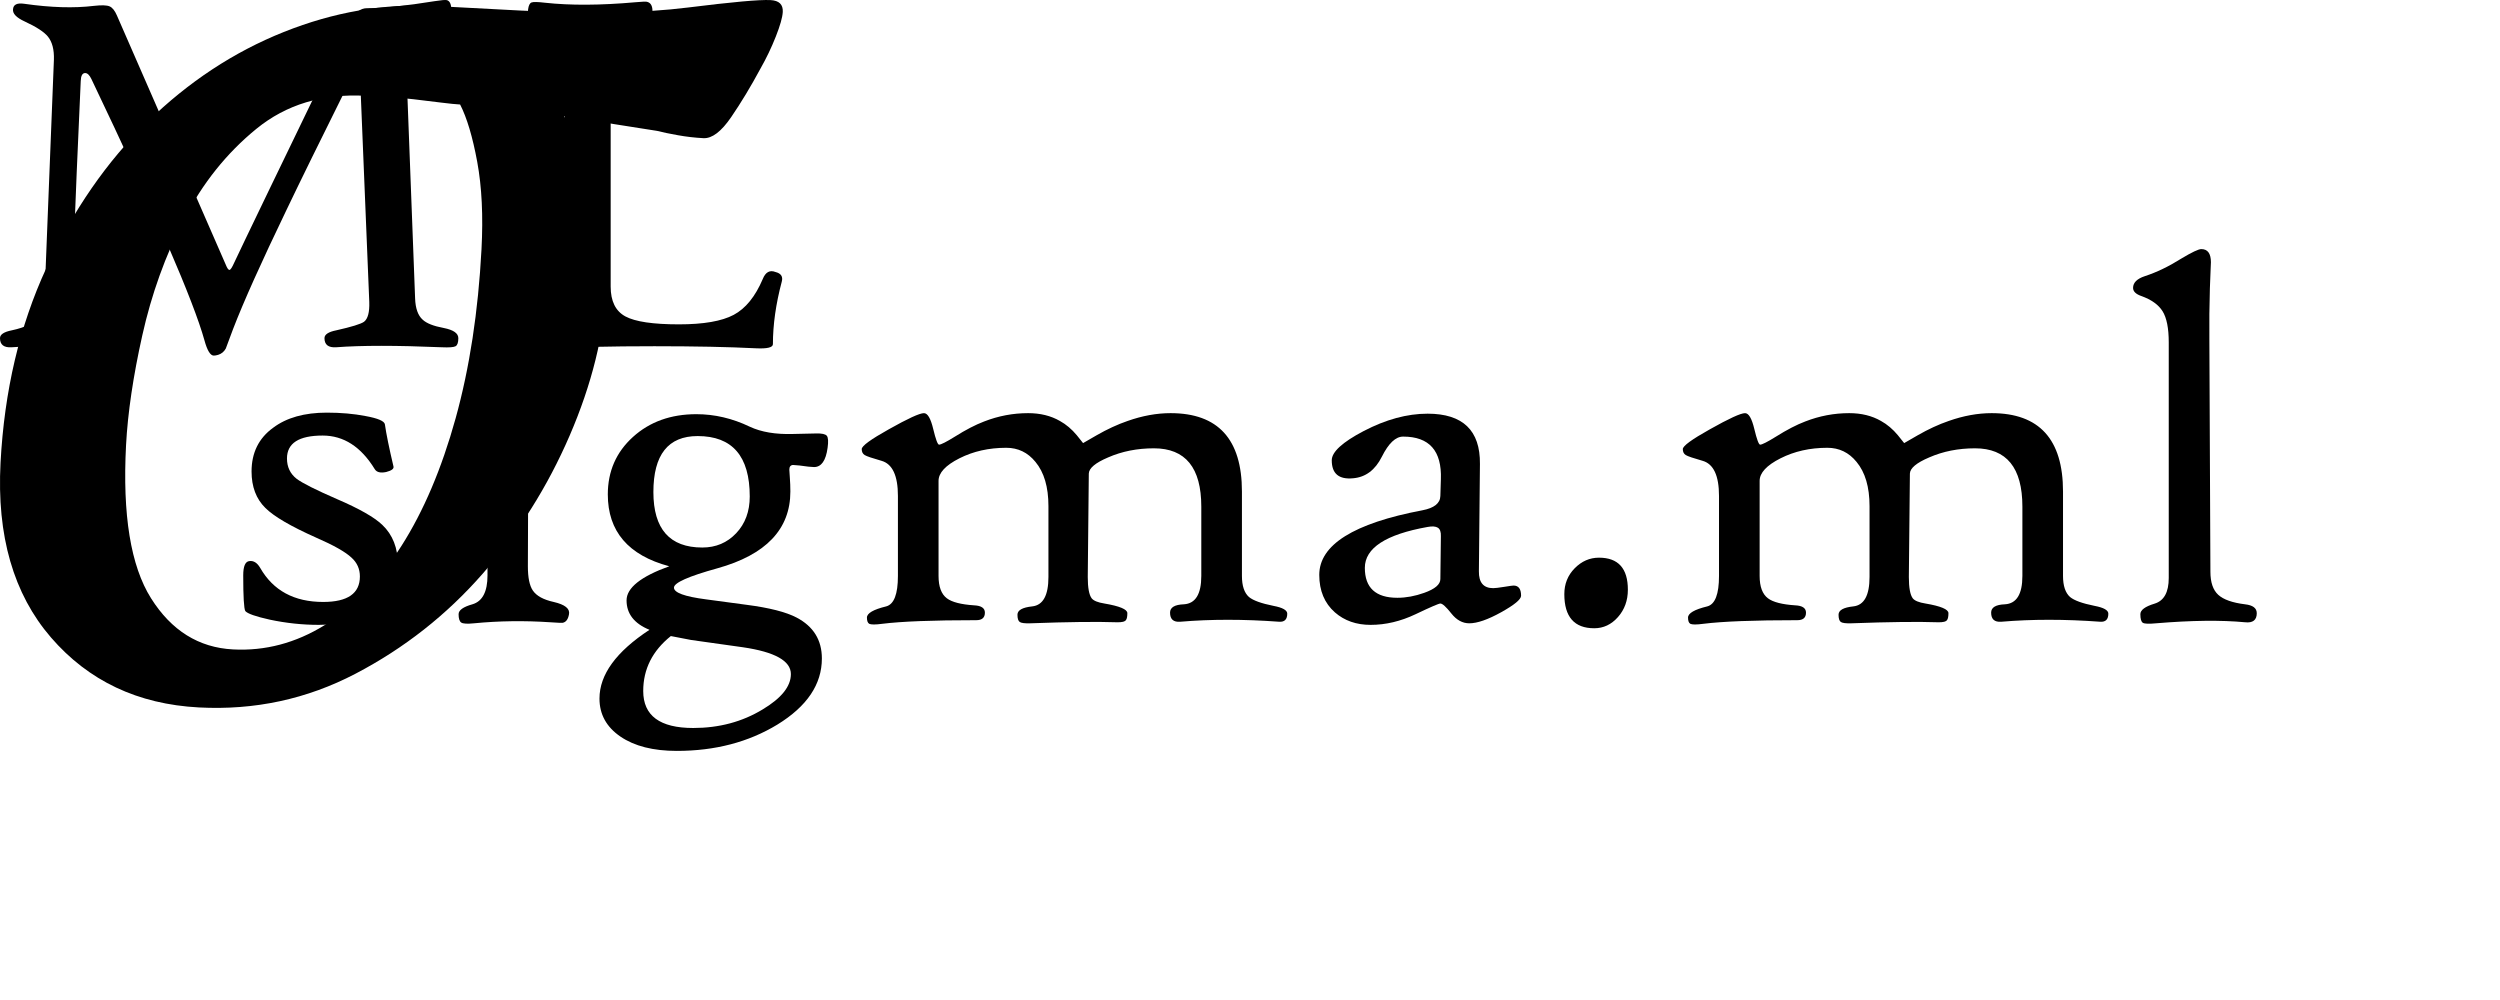 <?xml version="1.0" encoding="UTF-8" standalone="no"?><!DOCTYPE svg PUBLIC "-//W3C//DTD SVG 1.1//EN" "http://www.w3.org/Graphics/SVG/1.1/DTD/svg11.dtd"><svg width="100%" height="100%" viewBox="0 0 300 120" version="1.1" xmlns="http://www.w3.org/2000/svg" xmlns:xlink="http://www.w3.org/1999/xlink" xml:space="preserve" xmlns:serif="http://www.serif.com/" style="fill-rule:evenodd;clip-rule:evenodd;stroke-linejoin:round;stroke-miterlimit:2;"><path id="sigma" d="M67.695,13.948c3.806,5.887 5.506,12.695 5.099,20.424c-0.306,5.799 -1.784,11.762 -4.43,17.887c-2.645,6.128 -6.131,11.664 -10.457,16.602c-4.325,4.939 -9.408,8.934 -15.246,11.985c-5.838,3.051 -12.102,4.399 -18.792,4.047c-7.335,-0.387 -13.252,-3.188 -17.752,-8.398c-4.499,-5.214 -6.515,-12.199 -6.052,-20.96c0.455,-8.634 2.284,-16.418 5.491,-23.355c3.207,-6.936 7.259,-12.796 12.157,-17.577c4.899,-4.78 10.347,-8.368 16.345,-10.765c5.999,-2.398 12.023,-3.437 18.073,-3.118l10.234,0.541c8.112,0.428 14.832,0.31 20.163,-0.356c5.332,-0.664 8.64,-0.964 9.931,-0.895c1.031,0.053 1.522,0.528 1.474,1.422c-0.034,0.644 -0.312,1.626 -0.833,2.949c-0.523,1.324 -1.139,2.613 -1.851,3.862c-1.146,2.129 -2.313,4.064 -3.503,5.805c-1.19,1.742 -2.302,2.586 -3.332,2.532c-1.032,-0.055 -2.061,-0.172 -3.083,-0.357c-1.023,-0.182 -1.853,-0.355 -2.489,-0.519l-11.147,-1.756Zm-23.846,-2.454c-5.146,-0.272 -9.504,1.049 -13.078,3.962c-3.574,2.913 -6.472,6.542 -8.701,10.884c-2.229,4.341 -3.894,8.97 -4.991,13.887c-1.099,4.918 -1.748,9.311 -1.953,13.178c-0.442,8.378 0.557,14.507 2.996,18.383c2.44,3.878 5.717,5.924 9.836,6.142c3.86,0.204 7.523,-0.765 10.99,-2.906c3.467,-2.141 6.536,-5.306 9.21,-9.49c2.671,-4.185 4.845,-9.302 6.52,-15.347c1.674,-6.046 2.708,-12.804 3.102,-20.272c0.211,-3.992 0.041,-7.487 -0.512,-10.488c-0.552,-2.998 -1.236,-5.292 -2.054,-6.887c-0.517,-0.027 -1.287,-0.106 -2.313,-0.234c-1.025,-0.129 -2.114,-0.261 -3.268,-0.397c-1.154,-0.136 -2.277,-0.233 -3.369,-0.29c-1.096,-0.055 -1.899,-0.099 -2.415,-0.125Z" style="fill-rule:nonzero;"/><g><path id="s" d="M47.75,67.766c-0,2.208 -0.849,3.963 -2.547,5.265c-1.698,1.302 -4.016,1.953 -6.953,1.953c-1.958,0 -3.917,-0.208 -5.875,-0.625c-1.688,-0.375 -2.667,-0.718 -2.938,-1.031c-0.166,-0.292 -0.25,-1.719 -0.25,-4.281c0,-1.104 0.25,-1.677 0.75,-1.719c0.5,-0.062 0.928,0.208 1.282,0.813c1.562,2.729 4.083,4.093 7.562,4.093c2.938,0 4.406,-1.02 4.406,-3.062c0,-0.896 -0.333,-1.646 -1,-2.25c-0.729,-0.688 -2.145,-1.49 -4.25,-2.406c-3.041,-1.355 -5.072,-2.542 -6.093,-3.563c-1.104,-1.083 -1.657,-2.542 -1.657,-4.375c0,-2.25 0.865,-4 2.594,-5.25c1.604,-1.208 3.75,-1.812 6.438,-1.812c1.687,-0 3.229,0.135 4.625,0.406c1.5,0.271 2.281,0.604 2.343,1c0.167,1.167 0.511,2.854 1.032,5.062c0.062,0.271 -0.229,0.49 -0.875,0.657c-0.688,0.145 -1.146,0.031 -1.375,-0.344c-1.646,-2.688 -3.729,-4.031 -6.25,-4.031c-2.854,-0 -4.282,0.916 -4.282,2.75c0,1.02 0.386,1.833 1.157,2.437c0.687,0.521 2.302,1.333 4.843,2.438c2.667,1.145 4.48,2.177 5.438,3.093c1.25,1.188 1.875,2.782 1.875,4.782Z" style="fill-rule:nonzero;"/><path id="i" d="M64.812,38.328c0,0.958 -0.359,1.849 -1.078,2.672c-0.718,0.823 -1.505,1.234 -2.359,1.234c-0.979,0 -1.781,-0.291 -2.406,-0.875c-0.625,-0.583 -0.938,-1.343 -0.938,-2.281c0,-0.917 0.38,-1.771 1.141,-2.562c0.76,-0.792 1.578,-1.188 2.453,-1.188c2.125,0 3.187,1 3.187,3Zm3.469,35.375c-0.104,0.604 -0.354,0.948 -0.75,1.031c-0.104,0.021 -0.604,0 -1.5,-0.062c-3.104,-0.208 -6.156,-0.167 -9.156,0.125c-0.813,0.083 -1.323,0.052 -1.531,-0.094c-0.209,-0.146 -0.313,-0.479 -0.313,-1c0,-0.479 0.552,-0.875 1.656,-1.187c1.209,-0.355 1.813,-1.511 1.813,-3.469l-0,-8.188c-0,-1.645 -0.167,-2.802 -0.5,-3.468c-0.458,-0.917 -1.406,-1.615 -2.844,-2.094c-0.646,-0.229 -0.969,-0.573 -0.969,-1.031c0,-0.605 0.469,-1.052 1.407,-1.344c1.75,-0.542 3.302,-1.261 4.656,-2.156c1.083,-0.75 1.75,-1.125 2,-1.125c0.833,-0 1.24,0.541 1.219,1.625c-0.084,5.458 -0.125,11.02 -0.125,16.687c-0,1.354 0.198,2.323 0.593,2.906c0.438,0.646 1.271,1.105 2.5,1.375c1.355,0.313 1.969,0.802 1.844,1.469Z" style="fill-rule:nonzero;"/><path id="g" d="M99.312,53.734c-0.208,1.542 -0.75,2.313 -1.625,2.313c-0.312,-0 -0.895,-0.063 -1.75,-0.188c-0.375,-0.041 -0.635,-0.062 -0.781,-0.062c-0.291,0.021 -0.437,0.208 -0.437,0.562c-0,0.105 0.021,0.427 0.062,0.969c0.042,0.542 0.063,1.094 0.063,1.656c-0,4.521 -2.927,7.594 -8.782,9.219c-3.458,0.958 -5.187,1.729 -5.187,2.313c-0,0.604 1.281,1.073 3.844,1.406l4.875,0.656c2.729,0.354 4.729,0.865 6,1.531c2.021,1.063 3.031,2.698 3.031,4.907c-0,3.104 -1.781,5.75 -5.344,7.937c-3.458,2.104 -7.479,3.156 -12.062,3.156c-2.834,0 -5.089,-0.573 -6.766,-1.718c-1.677,-1.146 -2.516,-2.667 -2.516,-4.563c0,-2.875 2,-5.625 6,-8.25c-1.833,-0.75 -2.75,-1.927 -2.75,-3.531c0,-1.5 1.709,-2.865 5.125,-4.094c-4.916,-1.312 -7.375,-4.187 -7.375,-8.625c0,-2.771 1.006,-5.068 3.016,-6.891c2.011,-1.822 4.547,-2.734 7.609,-2.734c2.188,0 4.323,0.5 6.407,1.5c1.375,0.646 3.104,0.938 5.187,0.875l2.75,-0.062c0.709,-0.021 1.146,0.073 1.313,0.281c0.166,0.208 0.198,0.687 0.093,1.437Zm-9.343,5.844c-0,-4.833 -2.084,-7.25 -6.25,-7.25c-3.542,0 -5.313,2.24 -5.313,6.719c0,4.437 1.959,6.656 5.875,6.656c1.625,0 2.979,-0.573 4.063,-1.719c1.083,-1.145 1.625,-2.614 1.625,-4.406Zm4.937,21.313c0,-1.584 -1.916,-2.657 -5.75,-3.219l-6.219,-0.875c-0.583,-0.104 -1.395,-0.261 -2.437,-0.469c-2.208,1.771 -3.313,3.969 -3.313,6.594c0,2.958 2,4.437 6,4.437c3.105,0 5.875,-0.739 8.313,-2.218c2.271,-1.355 3.406,-2.771 3.406,-4.25Z" style="fill-rule:nonzero;"/><path id="m" d="M154.469,73.641c-0,0.687 -0.323,1.01 -0.969,0.968c-4.25,-0.312 -8.208,-0.312 -11.875,0c-0.813,0.063 -1.219,-0.302 -1.219,-1.093c0,-0.625 0.552,-0.959 1.656,-1c1.396,-0.084 2.094,-1.219 2.094,-3.407l0,-8.312c0,-4.667 -1.896,-7 -5.687,-7c-2,-0 -3.834,0.364 -5.5,1.094c-1.521,0.645 -2.292,1.291 -2.313,1.937l-0.125,12.406c0,1.292 0.156,2.146 0.469,2.563c0.229,0.292 0.74,0.5 1.531,0.625c1.834,0.312 2.75,0.698 2.75,1.156c0,0.396 -0.052,0.667 -0.156,0.813c-0.125,0.208 -0.5,0.302 -1.125,0.281c-2.375,-0.083 -5.833,-0.042 -10.375,0.125c-0.646,0.021 -1.063,-0.031 -1.25,-0.156c-0.188,-0.125 -0.281,-0.417 -0.281,-0.875c-0,-0.542 0.593,-0.875 1.781,-1c1.292,-0.146 1.937,-1.323 1.937,-3.532l0,-8.5c0,-2.291 -0.52,-4.062 -1.562,-5.312c-0.917,-1.125 -2.083,-1.688 -3.5,-1.688c-2.083,0 -3.958,0.422 -5.625,1.266c-1.667,0.844 -2.5,1.745 -2.5,2.703l-0,11.406c-0,1.292 0.333,2.188 1,2.688c0.604,0.458 1.698,0.739 3.281,0.844c0.854,0.041 1.281,0.333 1.281,0.875c0,0.604 -0.343,0.906 -1.031,0.906c-5.208,-0 -8.979,0.146 -11.312,0.437c-0.792,0.105 -1.302,0.105 -1.532,0c-0.187,-0.104 -0.281,-0.354 -0.281,-0.75c0,-0.52 0.771,-0.968 2.313,-1.343c0.937,-0.25 1.406,-1.469 1.406,-3.657l-0,-9.593c-0,-2.438 -0.656,-3.844 -1.969,-4.219c-1.104,-0.313 -1.776,-0.542 -2.015,-0.688c-0.24,-0.145 -0.36,-0.385 -0.36,-0.718c0,-0.375 1.084,-1.167 3.25,-2.375c2.292,-1.292 3.698,-1.938 4.219,-1.938c0.437,0 0.807,0.63 1.109,1.891c0.302,1.26 0.537,1.89 0.703,1.89c0.23,0 0.865,-0.323 1.907,-0.968c1.291,-0.813 2.458,-1.417 3.5,-1.813c1.708,-0.667 3.468,-1 5.281,-1c1.458,0 2.729,0.313 3.812,0.938c0.75,0.416 1.428,0.989 2.032,1.718c0.5,0.625 0.75,0.938 0.75,0.938c-0,-0 0.541,-0.313 1.625,-0.938c1.271,-0.729 2.51,-1.302 3.718,-1.718c1.771,-0.625 3.49,-0.938 5.157,-0.938c5.708,0 8.562,3.136 8.562,9.406l0,10.125c0,1.188 0.281,2.032 0.844,2.532c0.5,0.416 1.479,0.77 2.937,1.062c1.105,0.208 1.657,0.521 1.657,0.938Z" style="fill-rule:nonzero;"/><path id="a" d="M182.531,71.484c0,0.438 -0.797,1.099 -2.39,1.985c-1.594,0.885 -2.87,1.328 -3.829,1.328c-0.812,-0 -1.531,-0.396 -2.156,-1.188c-0.625,-0.791 -1.062,-1.187 -1.312,-1.187c-0.188,-0 -1.177,0.427 -2.969,1.281c-1.792,0.854 -3.594,1.281 -5.406,1.281c-1.709,0 -3.136,-0.5 -4.281,-1.5c-1.25,-1.104 -1.875,-2.604 -1.875,-4.5c-0,-3.604 4.125,-6.187 12.375,-7.75c1.416,-0.27 2.135,-0.843 2.156,-1.718l0.062,-2c0.125,-3.417 -1.385,-5.125 -4.531,-5.125c-0.896,-0 -1.745,0.802 -2.547,2.406c-0.802,1.604 -1.953,2.469 -3.453,2.594c-1.708,0.166 -2.563,-0.552 -2.563,-2.157c0,-1 1.271,-2.166 3.813,-3.5c2.667,-1.395 5.229,-2.093 7.688,-2.093c4.229,-0 6.322,2.01 6.281,6.031l-0.125,12.875c-0.021,1.354 0.552,2.031 1.719,2.031c0.229,0 0.666,-0.052 1.312,-0.156c0.646,-0.104 1.021,-0.156 1.125,-0.156c0.604,-0 0.906,0.406 0.906,1.218Zm-9.625,-7.125c0.021,-0.52 -0.099,-0.864 -0.359,-1.031c-0.261,-0.167 -0.672,-0.198 -1.234,-0.094c-5.021,0.896 -7.532,2.532 -7.532,4.907c0,2.395 1.302,3.593 3.907,3.593c1.041,0 2.114,-0.198 3.218,-0.593c1.292,-0.459 1.938,-1.011 1.938,-1.657l0.062,-5.125Z" style="fill-rule:nonzero;"/><path id="dot" d="M195.344,70.766c-0,1.291 -0.396,2.385 -1.188,3.281c-0.791,0.896 -1.739,1.344 -2.844,1.344c-2.395,-0 -3.593,-1.365 -3.593,-4.094c-0,-1.229 0.416,-2.266 1.25,-3.11c0.833,-0.843 1.802,-1.265 2.906,-1.265c2.312,-0 3.469,1.281 3.469,3.844Z" style="fill-rule:nonzero;"/><path id="dotm" d="M253,73.641c0,0.687 -0.323,1.01 -0.969,0.968c-4.25,-0.312 -8.208,-0.312 -11.875,0c-0.812,0.063 -1.219,-0.302 -1.219,-1.093c0,-0.625 0.553,-0.959 1.657,-1c1.396,-0.084 2.093,-1.219 2.093,-3.407l0,-8.312c0,-4.667 -1.895,-7 -5.687,-7c-2,-0 -3.833,0.364 -5.5,1.094c-1.521,0.645 -2.292,1.291 -2.313,1.937l-0.125,12.406c0,1.292 0.157,2.146 0.469,2.563c0.229,0.292 0.74,0.5 1.531,0.625c1.834,0.312 2.75,0.698 2.75,1.156c0,0.396 -0.052,0.667 -0.156,0.813c-0.125,0.208 -0.5,0.302 -1.125,0.281c-2.375,-0.083 -5.833,-0.042 -10.375,0.125c-0.646,0.021 -1.062,-0.031 -1.25,-0.156c-0.187,-0.125 -0.281,-0.417 -0.281,-0.875c0,-0.542 0.594,-0.875 1.781,-1c1.292,-0.146 1.938,-1.323 1.938,-3.532l-0,-8.5c-0,-2.291 -0.521,-4.062 -1.563,-5.312c-0.916,-1.125 -2.083,-1.688 -3.5,-1.688c-2.083,0 -3.958,0.422 -5.625,1.266c-1.666,0.844 -2.5,1.745 -2.5,2.703l0,11.406c0,1.292 0.334,2.188 1,2.688c0.604,0.458 1.698,0.739 3.281,0.844c0.855,0.041 1.282,0.333 1.282,0.875c-0,0.604 -0.344,0.906 -1.032,0.906c-5.208,-0 -8.979,0.146 -11.312,0.437c-0.792,0.105 -1.302,0.105 -1.531,0c-0.188,-0.104 -0.281,-0.354 -0.281,-0.75c-0,-0.52 0.77,-0.968 2.312,-1.343c0.938,-0.25 1.406,-1.469 1.406,-3.657l0,-9.593c0,-2.438 -0.656,-3.844 -1.969,-4.219c-1.104,-0.313 -1.776,-0.542 -2.015,-0.688c-0.24,-0.145 -0.36,-0.385 -0.36,-0.718c0,-0.375 1.084,-1.167 3.25,-2.375c2.292,-1.292 3.698,-1.938 4.219,-1.938c0.438,0 0.808,0.63 1.11,1.891c0.302,1.26 0.536,1.89 0.703,1.89c0.229,0 0.864,-0.323 1.906,-0.968c1.292,-0.813 2.458,-1.417 3.5,-1.813c1.708,-0.667 3.469,-1 5.281,-1c1.459,0 2.729,0.313 3.813,0.938c0.75,0.416 1.427,0.989 2.031,1.718c0.5,0.625 0.75,0.938 0.75,0.938c-0,-0 0.542,-0.313 1.625,-0.938c1.271,-0.729 2.51,-1.302 3.719,-1.718c1.771,-0.625 3.489,-0.938 5.156,-0.938c5.708,0 8.562,3.136 8.562,9.406l0,10.125c0,1.188 0.282,2.032 0.844,2.532c0.5,0.416 1.479,0.77 2.938,1.062c1.104,0.208 1.656,0.521 1.656,0.938Z" style="fill-rule:nonzero;"/><path id="dotl" d="M270.813,73.578c-0,0.833 -0.469,1.198 -1.407,1.094c-2.875,-0.271 -6.437,-0.229 -10.687,0.125c-0.854,0.083 -1.38,0.062 -1.578,-0.063c-0.198,-0.125 -0.297,-0.468 -0.297,-1.031c-0,-0.5 0.567,-0.922 1.703,-1.265c1.135,-0.344 1.703,-1.37 1.703,-3.079l0,-28.281c0,-1.687 -0.245,-2.927 -0.734,-3.719c-0.49,-0.791 -1.349,-1.406 -2.578,-1.843c-0.646,-0.23 -0.969,-0.552 -0.969,-0.969c-0,-0.625 0.469,-1.094 1.406,-1.406c1.417,-0.459 2.885,-1.167 4.406,-2.125c1.25,-0.75 2.042,-1.125 2.375,-1.125c0.771,-0 1.156,0.531 1.156,1.593c0,-0.083 -0.041,0.959 -0.125,3.125c-0.062,2.063 -0.083,4.094 -0.062,6.094l0.125,27.906c0,1.271 0.313,2.193 0.938,2.766c0.625,0.573 1.697,0.953 3.218,1.141c0.938,0.104 1.406,0.458 1.406,1.062Z" style="fill-rule:nonzero;"/></g><g><path id="M" d="M55,40.578c0,0.521 -0.109,0.844 -0.328,0.969c-0.219,0.125 -0.776,0.167 -1.672,0.125c-5.438,-0.229 -9.656,-0.229 -12.656,-0c-0.938,0.062 -1.407,-0.302 -1.407,-1.094c0.001,-0.437 0.469,-0.75 1.407,-0.937c1.854,-0.417 2.969,-0.761 3.344,-1.032c0.458,-0.354 0.666,-1.145 0.625,-2.375l-1.094,-26.687c-0.021,-0.542 -0.167,-0.813 -0.438,-0.813c-0.208,0 -0.406,0.188 -0.593,0.563c-3.709,7.458 -6.313,12.76 -7.813,15.906c-3.021,6.271 -5.156,11.031 -6.406,14.281c-0.563,1.521 -0.854,2.302 -0.875,2.344c-0.209,0.375 -0.511,0.625 -0.906,0.75c-0.209,0.063 -0.386,0.094 -0.532,0.094c-0.416,-0 -0.791,-0.615 -1.125,-1.844c-1.312,-4.708 -5.833,-15.156 -13.562,-31.344c-0.229,-0.479 -0.479,-0.718 -0.75,-0.718c-0.334,-0 -0.511,0.323 -0.531,0.968c-0.292,6.188 -0.636,14.427 -1.032,24.719c-0.125,2.75 1.261,4.386 4.157,4.906c1.145,0.209 1.718,0.615 1.718,1.219c0,0.521 -0.109,0.844 -0.328,0.969c-0.219,0.125 -0.765,0.167 -1.64,0.125c-4.792,-0.188 -8.511,-0.188 -11.157,-0c-0.937,0.062 -1.406,-0.302 -1.406,-1.094c0,-0.437 0.469,-0.75 1.406,-0.937c1.667,-0.355 2.761,-0.907 3.282,-1.657c0.416,-0.583 0.645,-1.635 0.687,-3.156l1.094,-27.656c0.041,-1.208 -0.198,-2.136 -0.719,-2.781c-0.458,-0.563 -1.385,-1.167 -2.781,-1.813c-1,-0.458 -1.469,-0.948 -1.406,-1.469c0.041,-0.562 0.489,-0.781 1.343,-0.656c3.188,0.458 5.979,0.542 8.375,0.25c0.917,-0.104 1.542,-0.083 1.875,0.063c0.334,0.145 0.625,0.51 0.875,1.093l13.063,29.907c0.166,0.416 0.312,0.625 0.437,0.625c0.125,-0 0.313,-0.282 0.563,-0.844c0.833,-1.792 5.489,-11.448 13.969,-28.969c0.52,-1.062 1.177,-1.594 1.968,-1.594c1.938,0 4.646,-0.281 8.125,-0.843c0.792,-0.125 1.282,-0.167 1.469,-0.125c0.354,0.104 0.531,0.489 0.531,1.156c0,0.5 -0.552,0.927 -1.656,1.281c-2.604,0.813 -3.885,1.792 -3.844,2.938l1.157,30.406c0.041,1.208 0.343,2.062 0.906,2.562c0.458,0.438 1.302,0.771 2.531,1c1.167,0.23 1.75,0.636 1.75,1.219Z" style="fill-rule:nonzero;"/><path id="L" d="M93.813,33.797c-0.709,2.667 -1.063,5.167 -1.063,7.5c0,0.396 -0.667,0.562 -2,0.5c-3.292,-0.167 -7.365,-0.25 -12.219,-0.25c-5.166,-0 -9.771,0.104 -13.812,0.312c-0.604,0.042 -0.979,-0.005 -1.125,-0.14c-0.146,-0.136 -0.219,-0.453 -0.219,-0.953c-0,-0.542 0.448,-0.855 1.344,-0.938c2.041,-0.208 3.062,-1.302 3.062,-3.281l0,-28.844c0,-1.458 -0.198,-2.542 -0.594,-3.25c-0.479,-0.833 -1.395,-1.479 -2.75,-1.937c-0.812,-0.292 -1.166,-0.761 -1.062,-1.407c0.062,-0.458 0.198,-0.729 0.406,-0.812c0.209,-0.083 0.75,-0.073 1.625,0.031c3.042,0.333 6.667,0.313 10.875,-0.062c0.75,-0.063 1.177,-0.084 1.281,-0.063c0.417,0.063 0.657,0.344 0.719,0.844c0.063,0.562 -0.073,0.948 -0.406,1.156c-0.125,0.083 -0.552,0.208 -1.281,0.375c-1.459,0.333 -2.375,0.714 -2.75,1.141c-0.375,0.427 -0.563,1.328 -0.563,2.703l0,27.969c0,1.75 0.589,2.942 1.766,3.578c1.177,0.635 3.318,0.953 6.422,0.953c2.958,-0 5.151,-0.38 6.578,-1.141c1.427,-0.76 2.588,-2.192 3.484,-4.297c0.334,-0.833 0.844,-1.114 1.532,-0.843c0.666,0.166 0.916,0.552 0.75,1.156Z" style="fill-rule:nonzero;"/></g></svg>